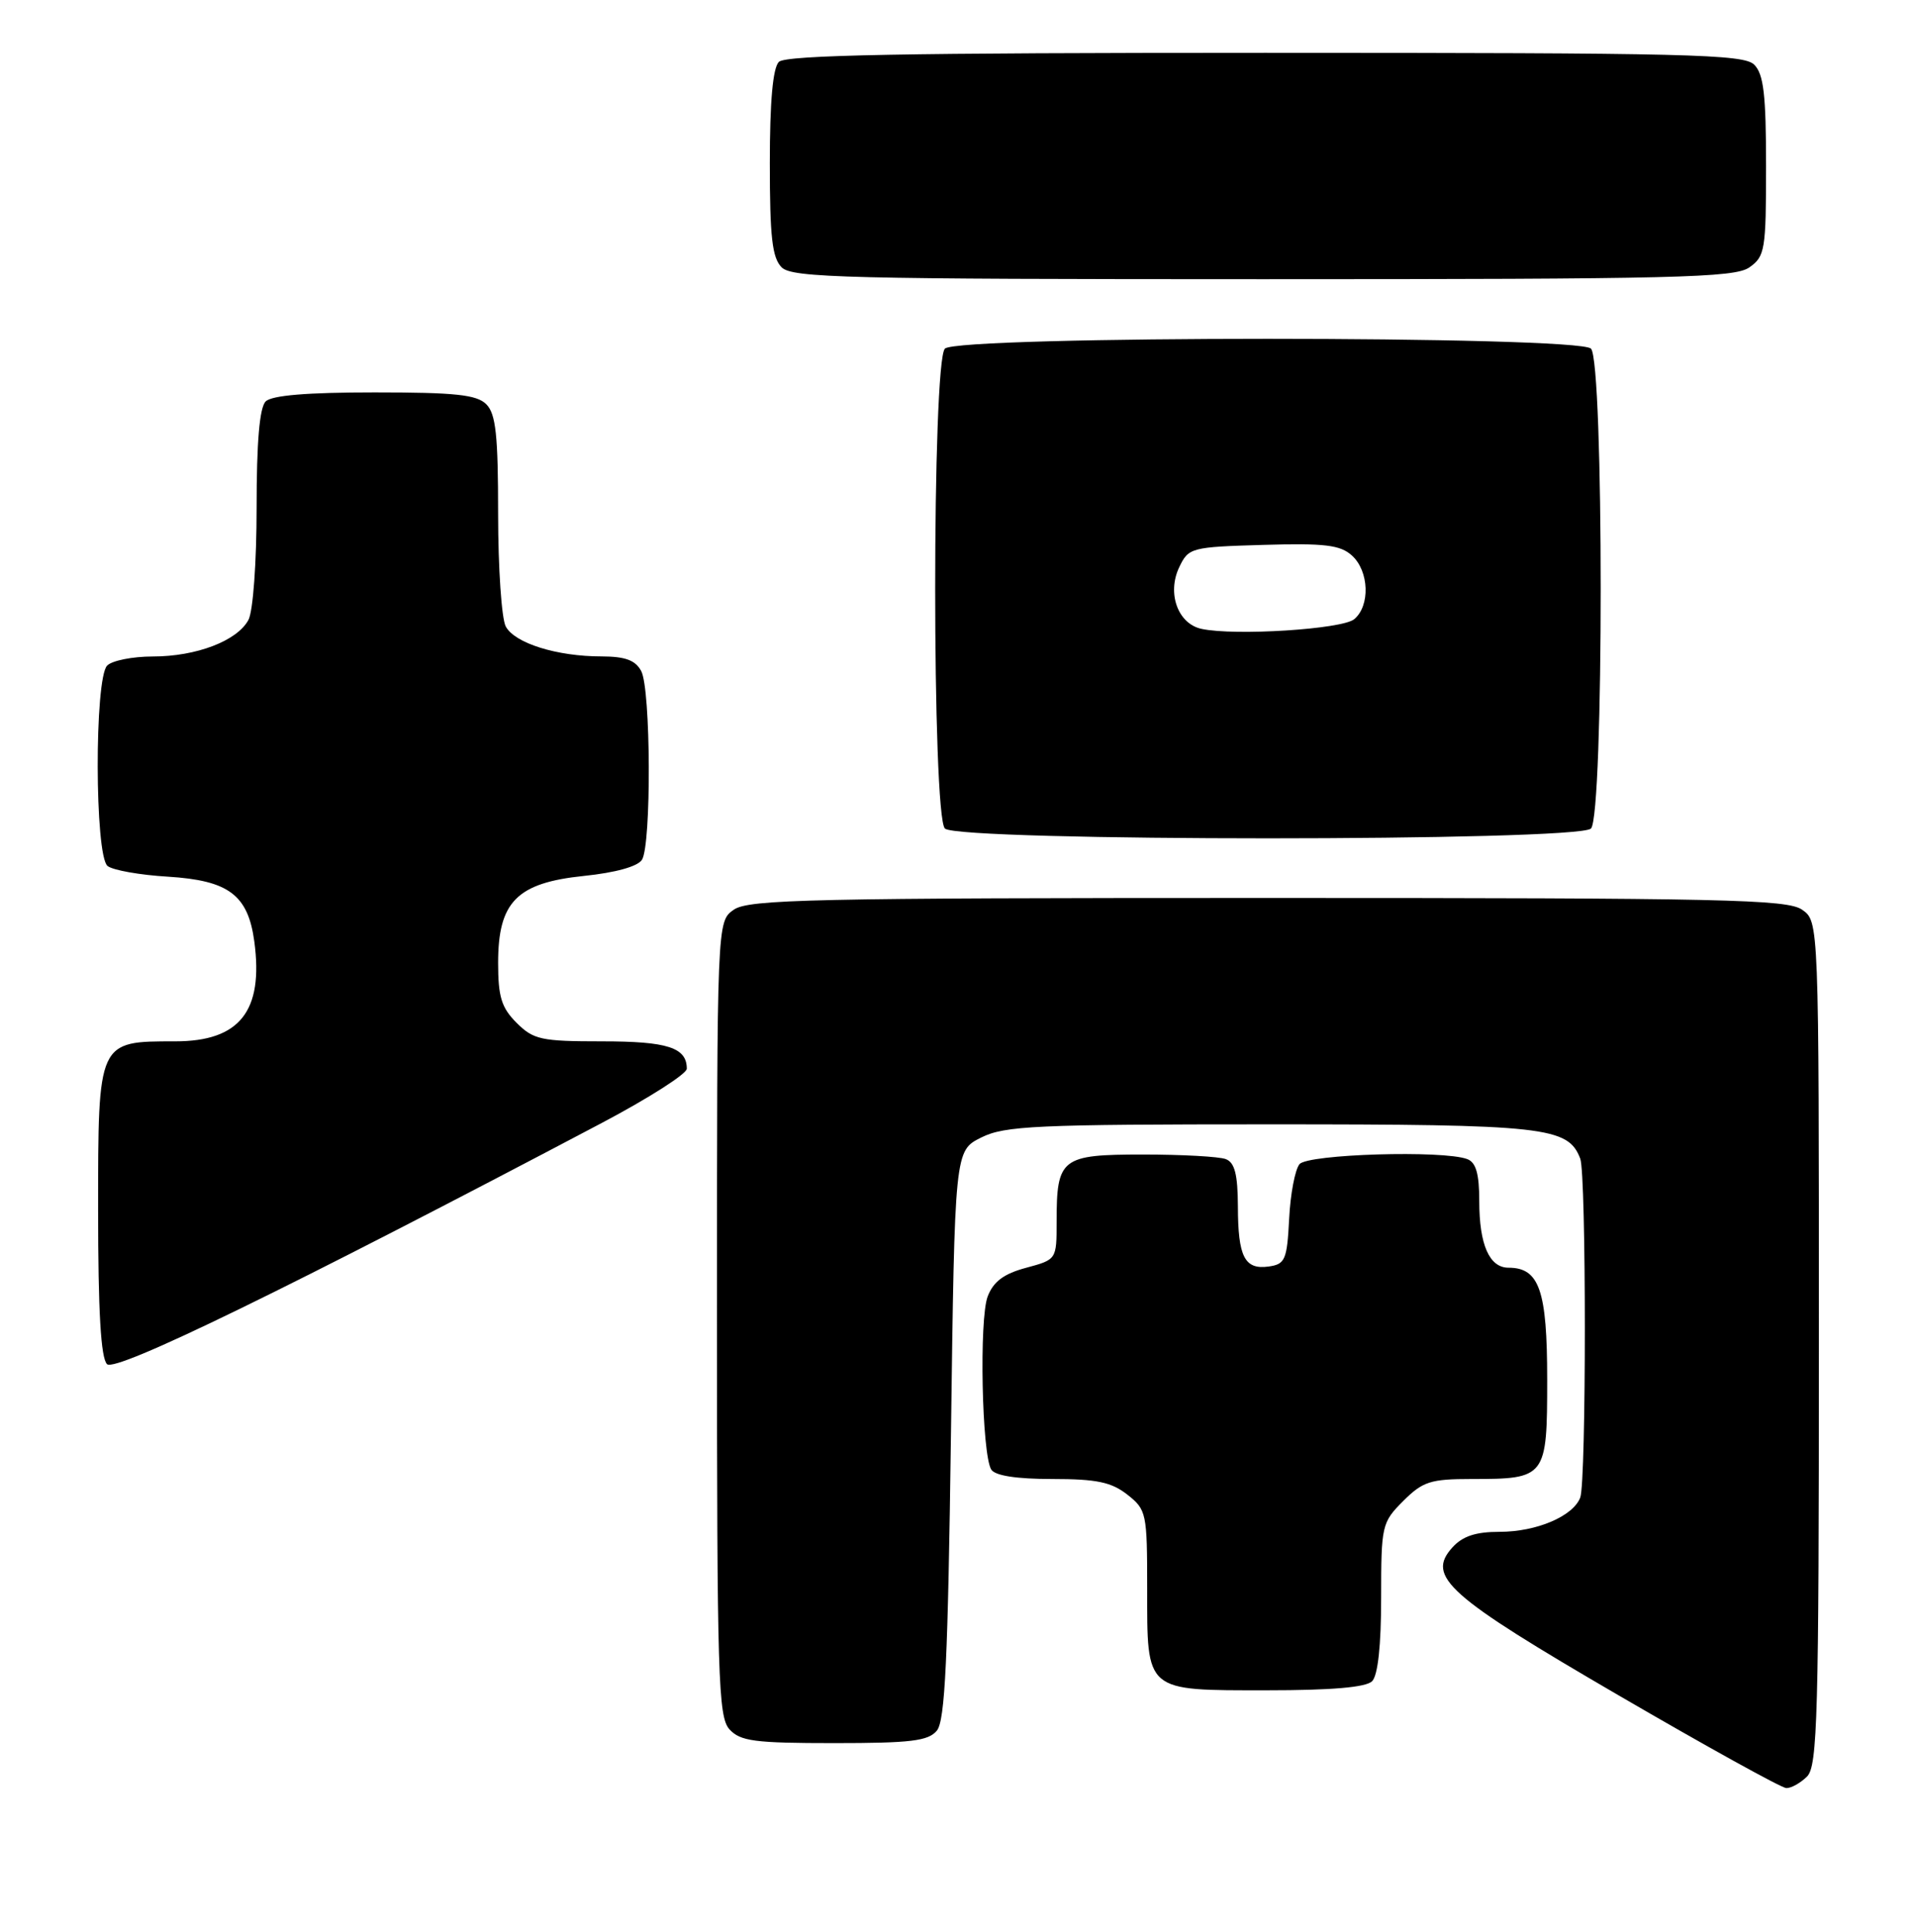<?xml version="1.0" encoding="UTF-8" standalone="no"?>
<!DOCTYPE svg PUBLIC "-//W3C//DTD SVG 1.1//EN" "http://www.w3.org/Graphics/SVG/1.1/DTD/svg11.dtd" >
<svg xmlns="http://www.w3.org/2000/svg" xmlns:xlink="http://www.w3.org/1999/xlink" version="1.1" viewBox="0 0 254 256">
 <g >
 <path fill="currentColor"
d=" M 239.43 235.43 C 240.82 234.04 241.00 227.44 241.00 177.99 C 241.00 122.11 241.00 122.11 238.78 120.56 C 236.82 119.18 228.43 119.00 168.00 119.00 C 107.57 119.00 99.18 119.18 97.22 120.56 C 95.00 122.11 95.00 122.11 95.00 174.73 C 95.00 222.28 95.16 227.52 96.65 229.17 C 98.09 230.75 99.96 231.00 110.53 231.00 C 120.68 231.00 122.99 230.72 124.13 229.35 C 125.22 228.04 125.60 219.93 126.00 190.10 C 126.50 152.50 126.50 152.50 130.00 150.75 C 133.13 149.19 137.17 149.00 168.30 149.00 C 204.80 149.00 207.76 149.33 209.38 153.54 C 210.19 155.66 210.19 196.34 209.38 198.46 C 208.43 200.94 203.58 203.00 198.70 203.00 C 195.53 203.00 193.79 203.57 192.44 205.07 C 188.94 208.94 191.77 211.46 214.53 224.71 C 226.06 231.42 236.03 236.94 236.68 236.96 C 237.33 236.98 238.56 236.29 239.43 235.43 Z  M 181.80 222.80 C 182.57 222.03 183.00 218.07 183.00 211.72 C 183.00 202.14 183.09 201.76 185.92 198.92 C 188.52 196.33 189.53 196.00 194.99 196.00 C 204.86 196.00 205.00 195.82 205.00 182.79 C 205.00 171.01 203.96 168.00 199.88 168.00 C 197.34 168.00 196.00 164.96 196.00 159.17 C 196.00 155.57 195.57 154.05 194.42 153.61 C 191.26 152.40 173.29 152.94 172.18 154.28 C 171.59 154.99 170.97 158.25 170.81 161.53 C 170.53 166.96 170.28 167.53 168.11 167.84 C 164.91 168.29 164.03 166.57 164.02 159.86 C 164.00 155.64 163.60 154.06 162.42 153.61 C 161.55 153.27 156.61 153.00 151.45 153.00 C 140.60 153.00 140.00 153.46 140.00 161.90 C 140.00 166.92 140.00 166.92 135.96 168.01 C 133.01 168.80 131.63 169.83 130.87 171.80 C 129.72 174.76 130.09 192.75 131.34 194.75 C 131.85 195.56 134.66 196.00 139.42 196.00 C 145.30 196.00 147.25 196.41 149.37 198.07 C 151.91 200.07 152.00 200.50 152.00 210.50 C 152.00 224.31 151.63 224.00 167.87 224.00 C 176.44 224.00 180.99 223.61 181.80 222.80 Z  M 79.75 148.81 C 85.94 145.54 91.00 142.31 91.00 141.63 C 91.00 138.82 88.45 138.00 79.75 138.00 C 71.70 138.00 70.69 137.78 68.45 135.55 C 66.44 133.54 66.00 132.10 66.00 127.60 C 66.00 119.51 68.48 117.00 77.36 116.08 C 81.54 115.65 84.50 114.83 85.06 113.94 C 86.32 111.95 86.24 91.31 84.96 88.93 C 84.19 87.49 82.85 87.00 79.71 86.99 C 73.78 86.99 68.20 85.24 67.01 83.02 C 66.46 81.98 66.00 75.28 66.00 68.14 C 66.00 57.66 65.70 54.84 64.43 53.57 C 63.16 52.30 60.32 52.00 49.63 52.00 C 40.67 52.00 36.01 52.39 35.20 53.20 C 34.39 54.01 34.00 58.59 34.00 67.27 C 34.00 74.57 33.53 81.00 32.92 82.15 C 31.43 84.93 26.01 87.00 20.23 87.00 C 17.57 87.00 14.86 87.54 14.20 88.20 C 12.50 89.90 12.54 113.38 14.25 114.76 C 14.94 115.32 18.55 115.96 22.27 116.18 C 30.31 116.68 32.87 118.60 33.70 124.79 C 34.93 134.00 31.76 138.00 23.22 138.00 C 12.94 138.00 13.00 137.87 13.00 160.36 C 13.00 173.79 13.36 179.96 14.18 180.78 C 15.30 181.90 38.33 170.67 79.75 148.81 Z  M 210.80 109.80 C 212.52 108.08 212.52 47.92 210.80 46.20 C 209.07 44.47 126.93 44.47 125.20 46.20 C 123.48 47.92 123.48 108.08 125.20 109.80 C 126.93 111.53 209.07 111.53 210.80 109.80 Z  M 231.78 35.44 C 233.86 33.98 234.00 33.15 234.00 22.01 C 234.00 12.56 233.68 9.82 232.43 8.57 C 231.03 7.18 223.78 7.00 167.63 7.00 C 119.78 7.00 104.11 7.29 103.20 8.20 C 102.40 9.00 102.00 13.45 102.00 21.63 C 102.00 31.41 102.31 34.17 103.57 35.43 C 104.97 36.82 112.13 37.00 167.35 37.00 C 222.03 37.00 229.82 36.81 231.78 35.44 Z  M 159.20 83.34 C 156.06 82.67 154.60 78.60 156.25 75.16 C 157.48 72.58 157.82 72.49 167.39 72.21 C 175.53 71.97 177.59 72.22 179.13 73.62 C 181.41 75.68 181.57 80.28 179.43 82.06 C 177.82 83.39 163.61 84.29 159.20 83.34 Z "/>
</g>
</svg>